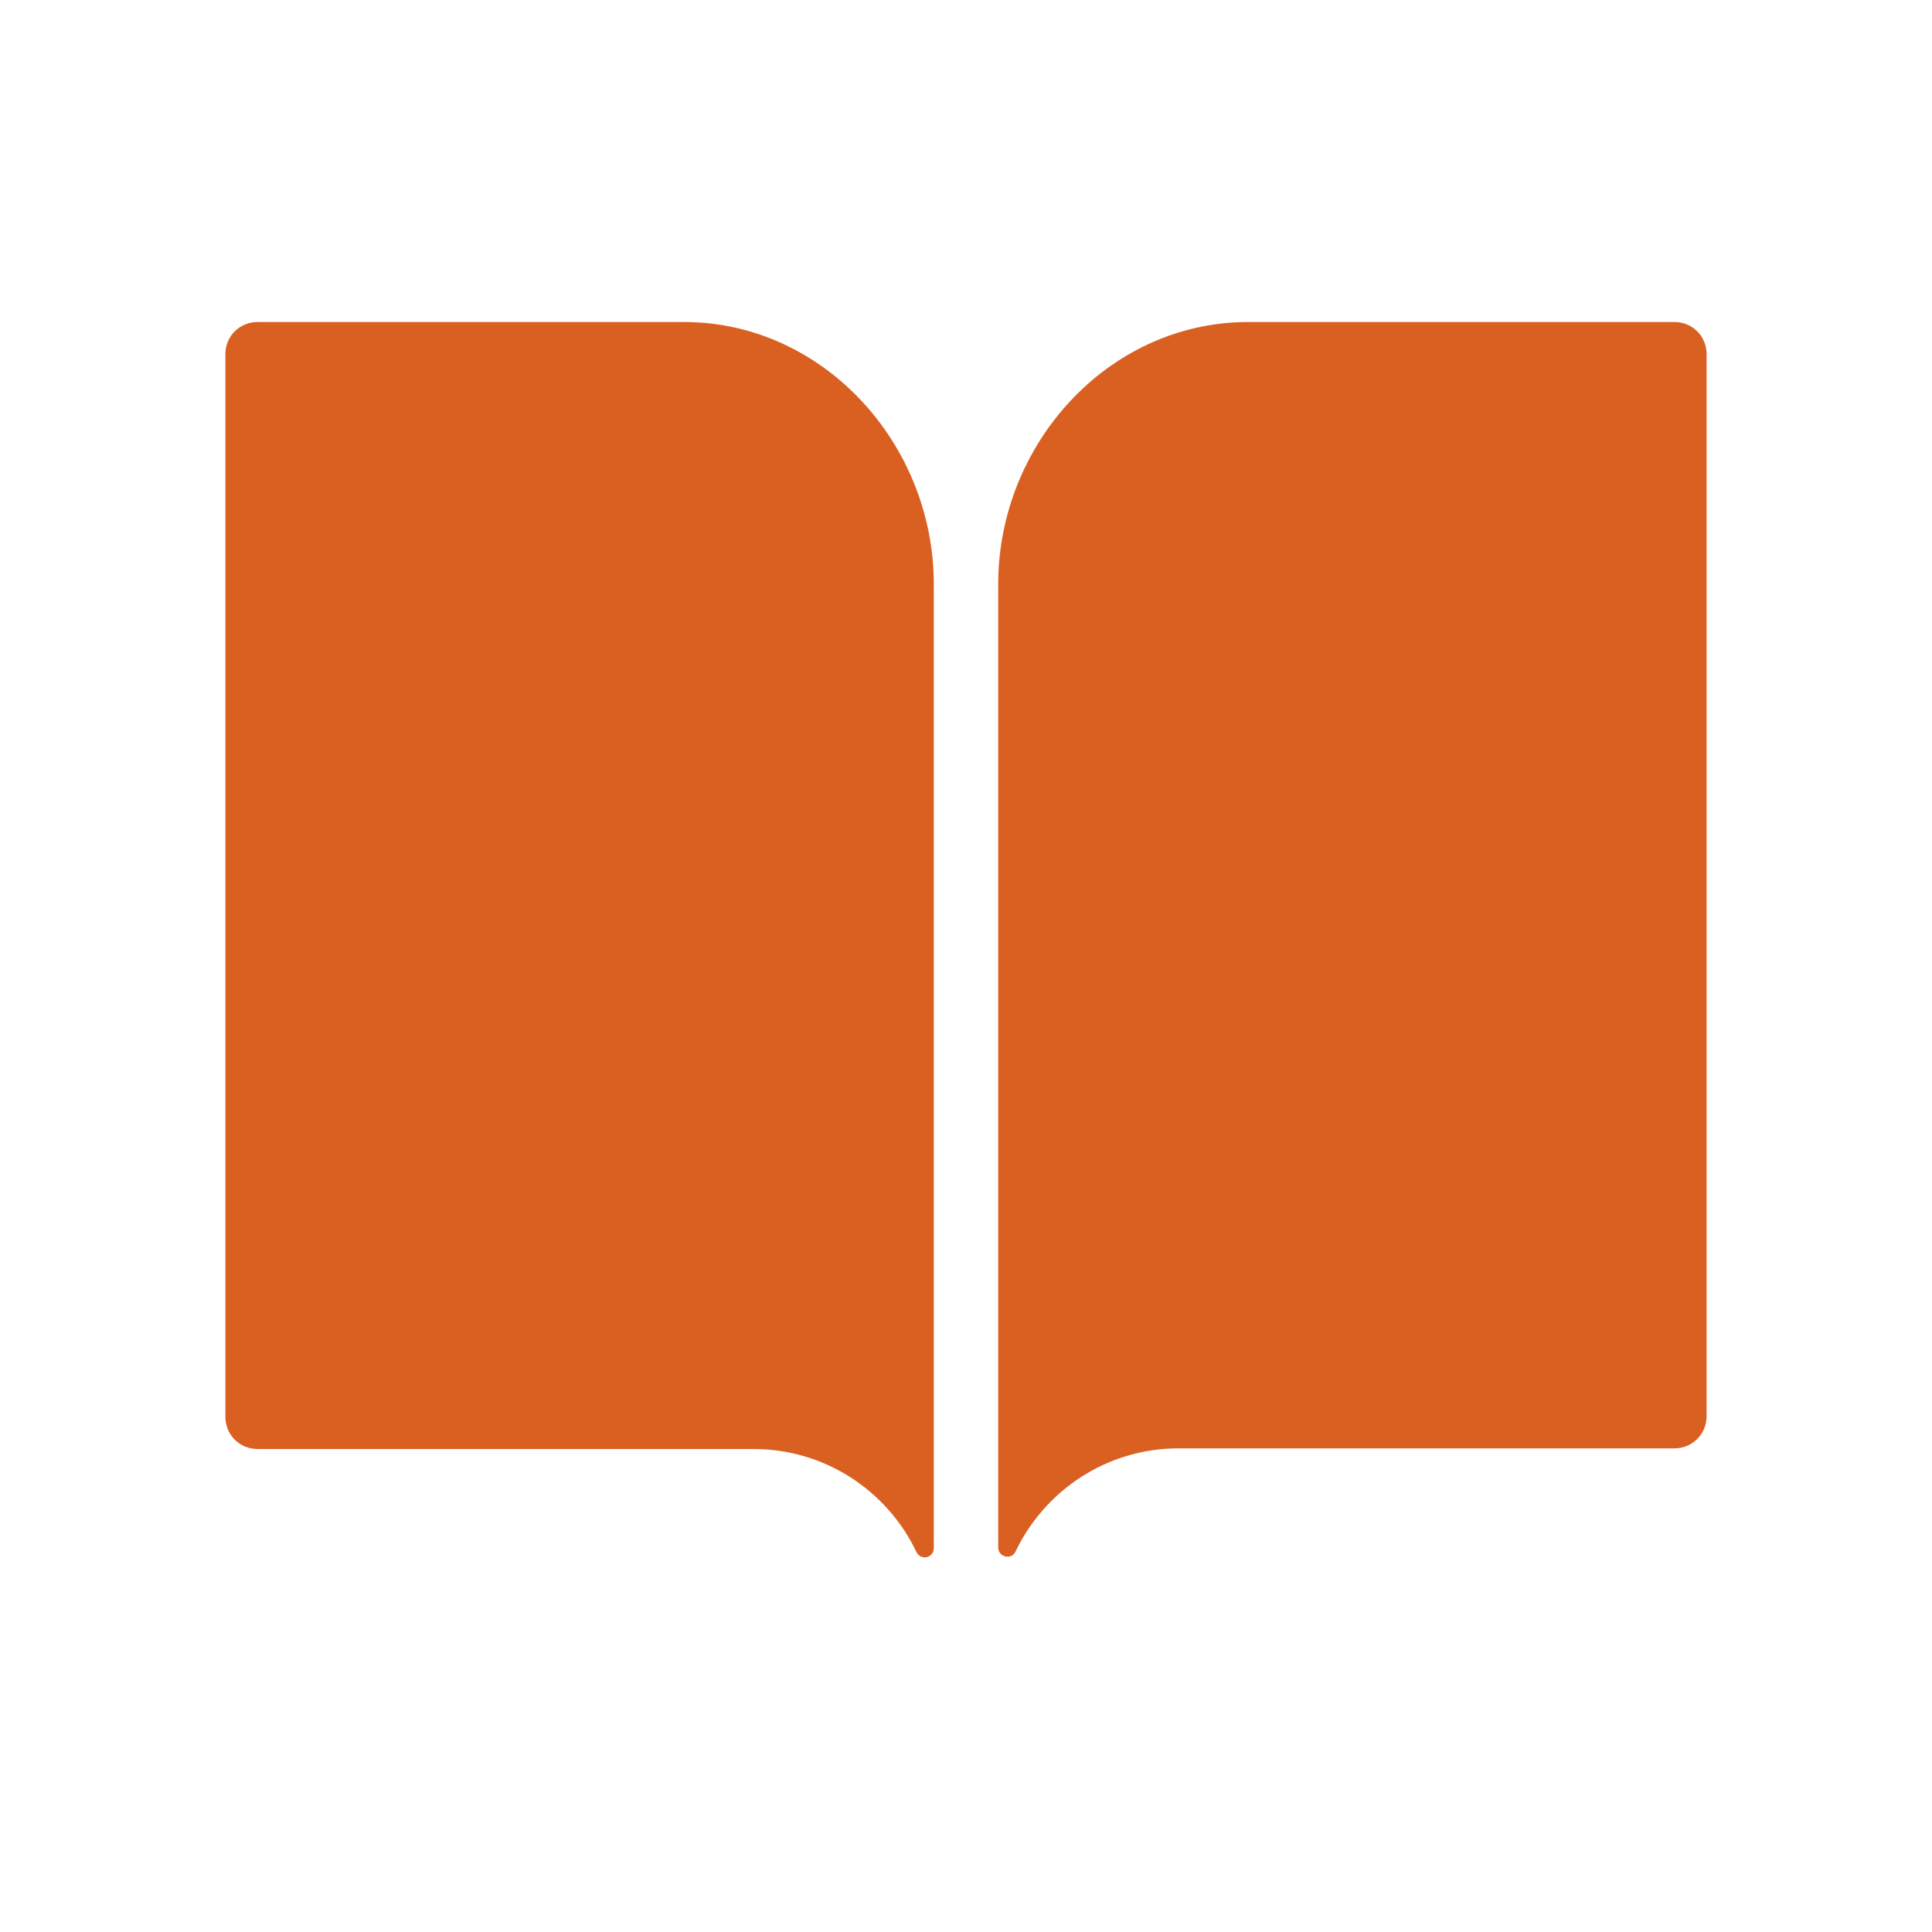 <svg width="30" height="30" viewBox="0 0 30 30" fill="none" xmlns="http://www.w3.org/2000/svg">
<path d="M14.5 9.07C14.5 6.91 12.81 5.02 10.65 5C10.63 5 10.62 5 10.6 5H4C3.72 5 3.5 5.22 3.5 5.5V22C3.5 22.28 3.72 22.5 4 22.5H11.7C12.81 22.5 13.78 23.15 14.23 24.1C14.3 24.24 14.5 24.19 14.5 24.04V9.07Z" fill="#DA6022"/>
<path d="M26 5H19.4C19.4 5 19.37 5 19.35 5C17.19 5.02 15.5 6.91 15.5 9.07V24.03C15.5 24.18 15.71 24.23 15.77 24.09C16.22 23.15 17.18 22.49 18.3 22.49H26C26.28 22.49 26.5 22.27 26.5 21.99V5.5C26.5 5.22 26.28 5 26 5Z" fill="#DA6022"/>
</svg>
